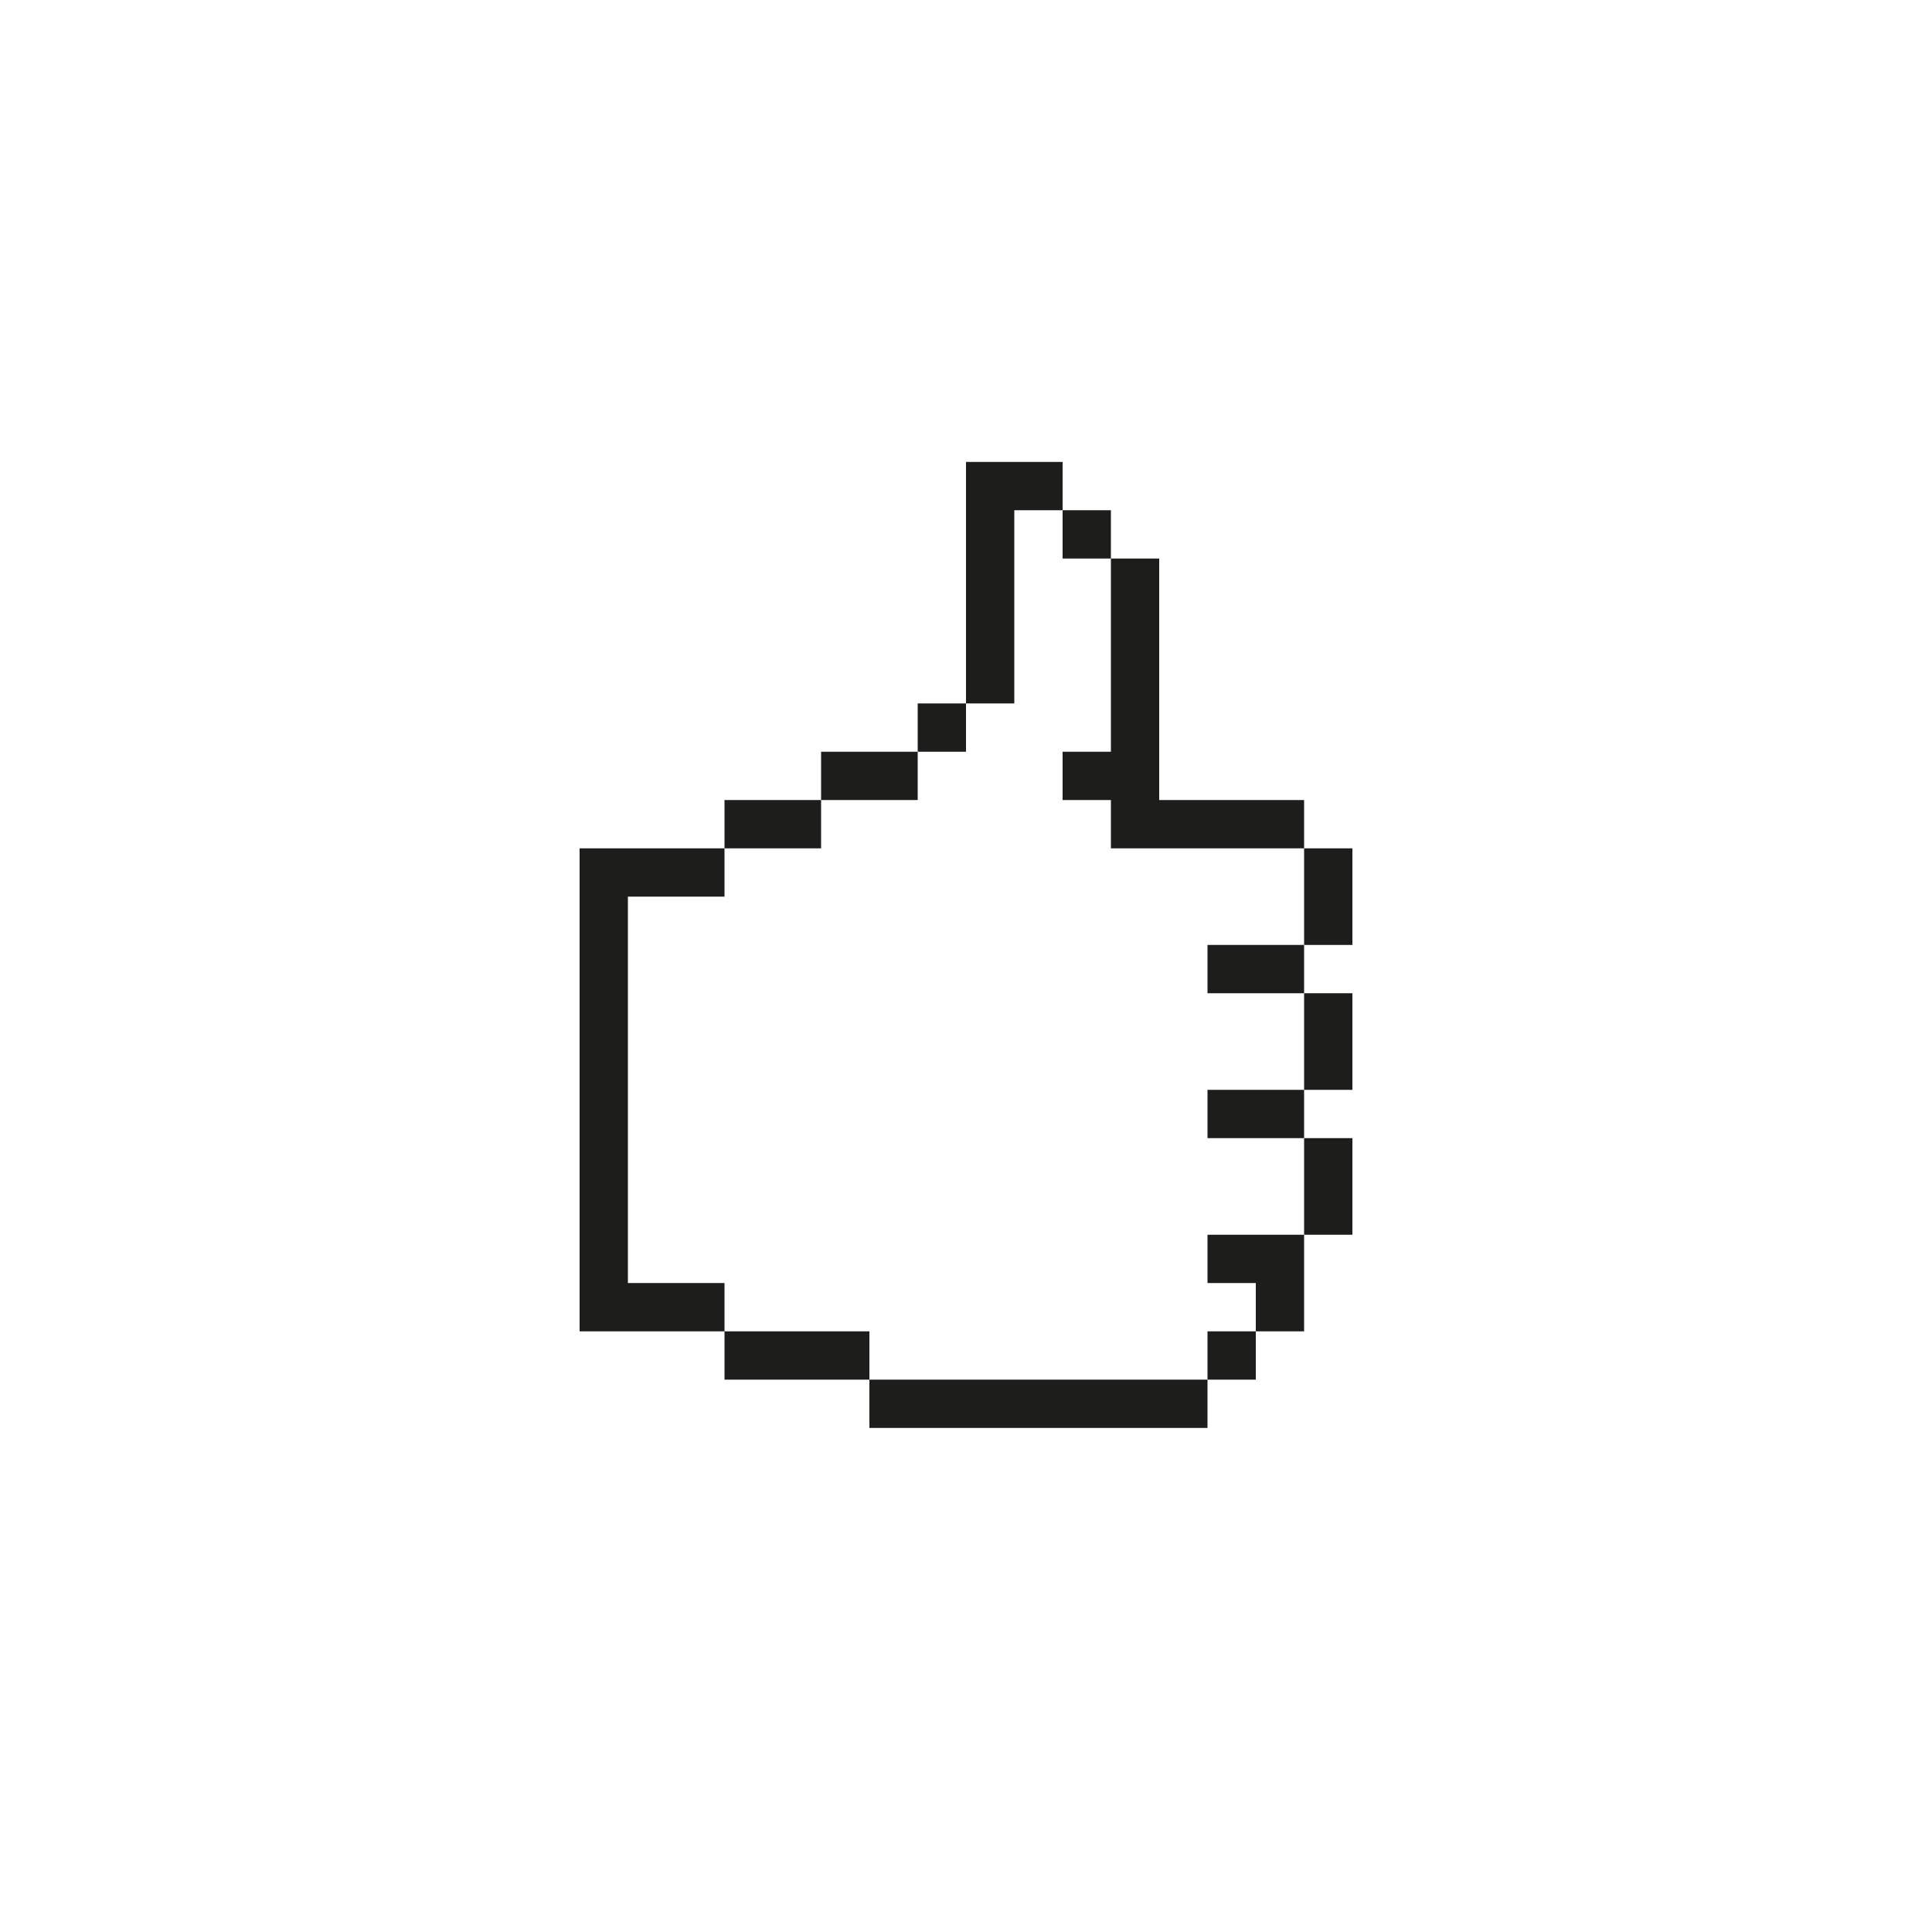 <svg xmlns="http://www.w3.org/2000/svg" xmlns:xlink="http://www.w3.org/1999/xlink" version="1.1" x="0px" y="0px" viewBox="0 0 100 100" style="enable-background:new 0 0 100 100;" xml:space="preserve"><style type="text/css">
	.st0{fill:#1D1D1B;}
</style><path class="st0" d="M37.5,66.41v2.5H35h-2.5H30v-2.5v-2.5v-2.5v-2.5v-2.5v-2.5v-2.5v-2.5v-2.5v-2.5h2.5H35h2.5v2.5H35h-2.5v2.5v2.5  v2.5v2.5v2.5v2.5v2.5v2.5H35H37.5z M42.5,68.91H40h-2.5v2.5H40h2.5H45v-2.5H42.5z M57.5,71.41H55h-2.5H50h-2.5H45v2.5h2.5H50h2.5H55  h2.5H60h2.5v-2.5H60H57.5z M62.5,71.41H65v-2.5h-2.5V71.41z M62.5,63.91v2.5H65v2.5h2.5v-2.5v-2.5H65H62.5z M62.5,56.41v2.5H65h2.5  v-2.5H65H62.5z M67.5,63.91H70v-2.5v-2.5h-2.5v2.5V63.91z M62.5,48.91v2.5H65h2.5v-2.5H65H62.5z M67.5,56.41H70v-2.5v-2.5h-2.5v2.5  V56.41z M57.5,33.91v2.5v2.5H55v2.5h2.5v2.5H60h2.5H65h2.5v-2.5H65h-2.5H60v-2.5v-2.5v-2.5v-2.5v-2.5h-2.5v2.5V33.91z M57.5,28.91  v-2.5H55v2.5H57.5z M52.5,33.91v-2.5v-2.5v-2.5H55v-2.5h-2.5H50v2.5v2.5v2.5v2.5v2.5h2.5V33.91z M50,36.41h-2.5v2.5H50V36.41z   M47.5,41.41v-2.5H45h-2.5v2.5H45H47.5z M42.5,43.91v-2.5H40h-2.5v2.5H40H42.5z M67.5,43.91v2.5v2.5H70v-2.5v-2.5H67.5z"></path></svg>